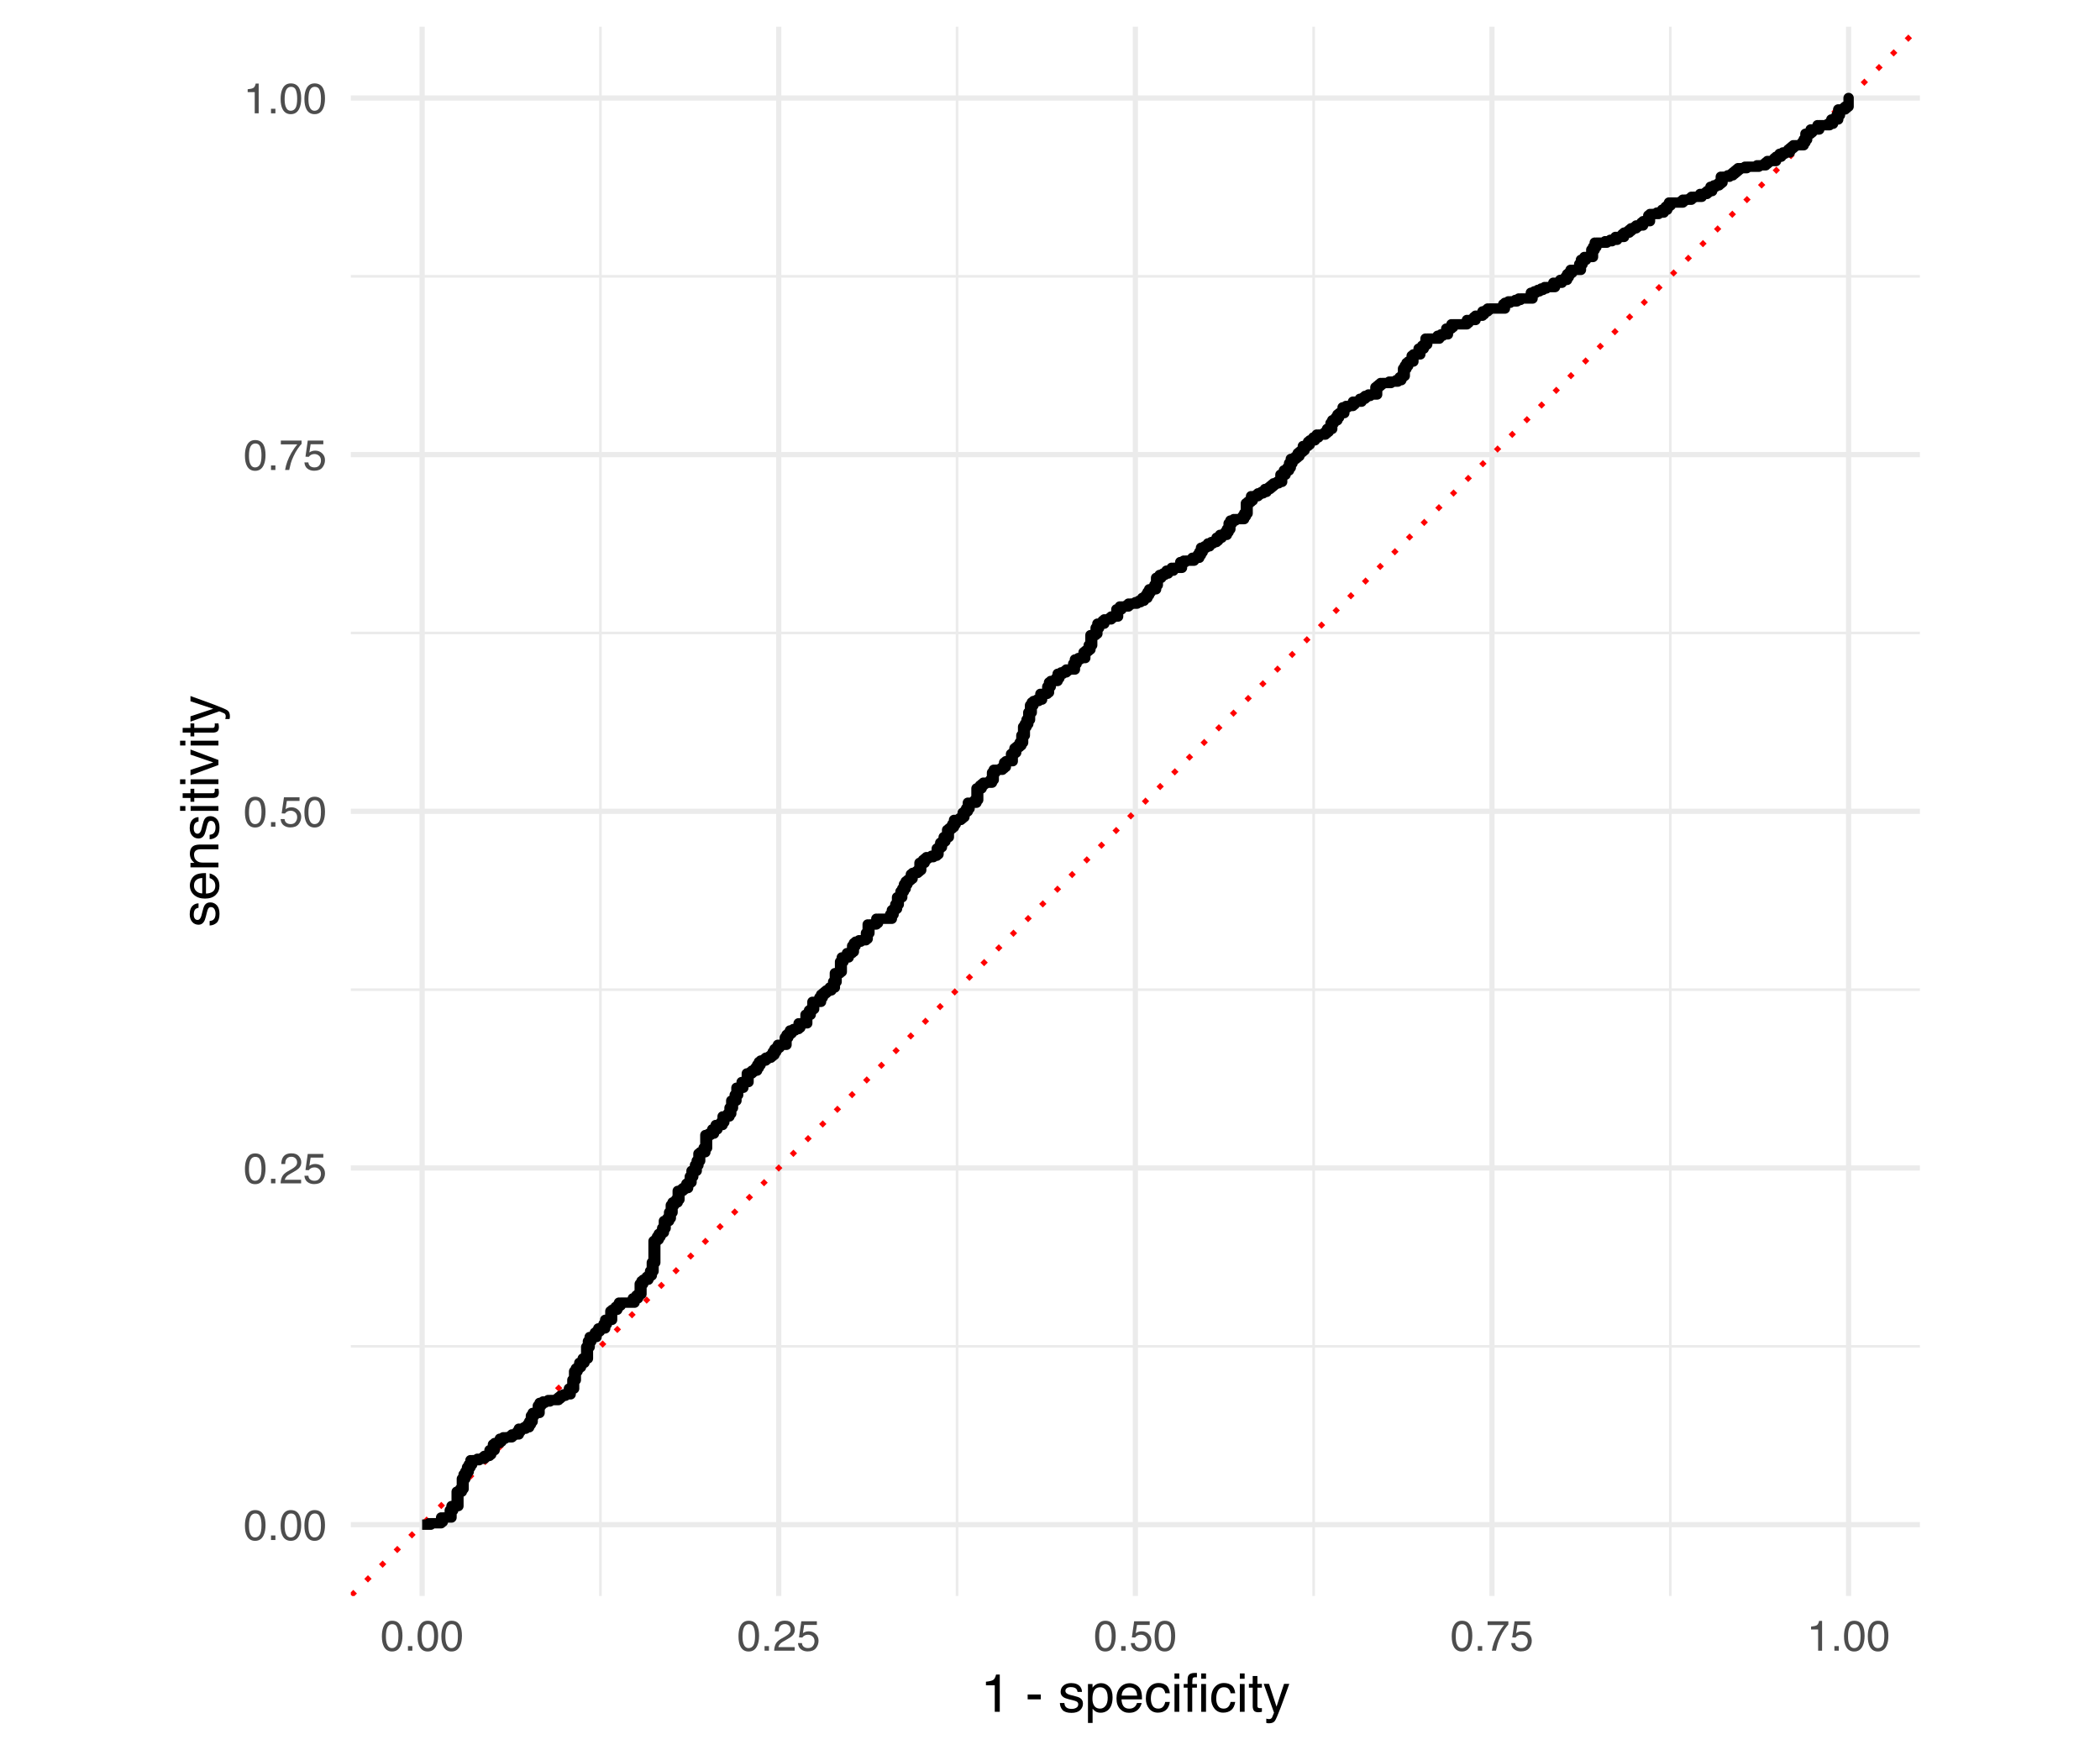 <?xml version="1.0" encoding="UTF-8"?>
<svg xmlns="http://www.w3.org/2000/svg" xmlns:xlink="http://www.w3.org/1999/xlink" width="432pt" height="360pt" viewBox="0 0 432 360" version="1.1">
<defs>
<g>
<symbol overflow="visible" id="glyph0-0">
<path style="stroke:none;" d="M 0.281 0 L 0.281 -6.312 L 5.297 -6.312 L 5.297 0 Z M 4.5 -0.797 L 4.5 -5.516 L 1.078 -5.516 L 1.078 -0.797 Z M 4.5 -0.797 "/>
</symbol>
<symbol overflow="visible" id="glyph0-1">
<path style="stroke:none;" d="M 2.375 -6.156 C 3.176 -6.156 3.754 -5.828 4.109 -5.172 C 4.379 -4.66 4.516 -3.961 4.516 -3.078 C 4.516 -2.242 4.391 -1.555 4.141 -1.016 C 3.785 -0.223 3.195 0.172 2.375 0.172 C 1.633 0.172 1.082 -0.148 0.719 -0.797 C 0.426 -1.328 0.281 -2.047 0.281 -2.953 C 0.281 -3.648 0.367 -4.25 0.547 -4.75 C 0.879 -5.688 1.488 -6.156 2.375 -6.156 Z M 2.375 -0.531 C 2.77 -0.531 3.086 -0.707 3.328 -1.062 C 3.566 -1.426 3.688 -2.086 3.688 -3.047 C 3.688 -3.754 3.598 -4.332 3.422 -4.781 C 3.254 -5.227 2.922 -5.453 2.422 -5.453 C 1.973 -5.453 1.641 -5.238 1.422 -4.812 C 1.211 -4.383 1.109 -3.754 1.109 -2.922 C 1.109 -2.297 1.176 -1.789 1.312 -1.406 C 1.52 -0.82 1.875 -0.531 2.375 -0.531 Z M 2.375 -0.531 "/>
</symbol>
<symbol overflow="visible" id="glyph0-2">
<path style="stroke:none;" d="M 0.75 -0.938 L 1.656 -0.938 L 1.656 0 L 0.75 0 Z M 0.75 -0.938 "/>
</symbol>
<symbol overflow="visible" id="glyph0-3">
<path style="stroke:none;" d="M 0.281 0 C 0.301 -0.531 0.406 -0.988 0.594 -1.375 C 0.789 -1.77 1.164 -2.129 1.719 -2.453 L 2.547 -2.922 C 2.91 -3.141 3.164 -3.328 3.312 -3.484 C 3.551 -3.711 3.672 -3.984 3.672 -4.297 C 3.672 -4.648 3.562 -4.93 3.344 -5.141 C 3.133 -5.359 2.848 -5.469 2.484 -5.469 C 1.961 -5.469 1.598 -5.266 1.391 -4.859 C 1.285 -4.648 1.227 -4.352 1.219 -3.969 L 0.422 -3.969 C 0.43 -4.5 0.531 -4.938 0.719 -5.281 C 1.051 -5.875 1.645 -6.172 2.5 -6.172 C 3.195 -6.172 3.707 -5.977 4.031 -5.594 C 4.363 -5.219 4.531 -4.797 4.531 -4.328 C 4.531 -3.836 4.352 -3.414 4 -3.062 C 3.801 -2.863 3.441 -2.617 2.922 -2.328 L 2.344 -2 C 2.062 -1.844 1.836 -1.695 1.672 -1.562 C 1.391 -1.312 1.211 -1.035 1.141 -0.734 L 4.5 -0.734 L 4.5 0 Z M 0.281 0 "/>
</symbol>
<symbol overflow="visible" id="glyph0-4">
<path style="stroke:none;" d="M 1.094 -1.562 C 1.133 -1.125 1.336 -0.82 1.703 -0.656 C 1.879 -0.57 2.094 -0.531 2.344 -0.531 C 2.801 -0.531 3.141 -0.676 3.359 -0.969 C 3.578 -1.258 3.688 -1.582 3.688 -1.938 C 3.688 -2.363 3.555 -2.691 3.297 -2.922 C 3.035 -3.16 2.719 -3.281 2.344 -3.281 C 2.082 -3.281 1.852 -3.227 1.656 -3.125 C 1.469 -3.02 1.305 -2.879 1.172 -2.703 L 0.5 -2.734 L 0.969 -6.047 L 4.172 -6.047 L 4.172 -5.297 L 1.562 -5.297 L 1.297 -3.594 C 1.43 -3.695 1.566 -3.773 1.703 -3.828 C 1.93 -3.93 2.195 -3.984 2.5 -3.984 C 3.062 -3.984 3.535 -3.801 3.922 -3.438 C 4.316 -3.07 4.516 -2.609 4.516 -2.047 C 4.516 -1.461 4.332 -0.945 3.969 -0.5 C 3.613 -0.062 3.047 0.156 2.266 0.156 C 1.754 0.156 1.305 0.016 0.922 -0.266 C 0.547 -0.547 0.332 -0.977 0.281 -1.562 Z M 1.094 -1.562 "/>
</symbol>
<symbol overflow="visible" id="glyph0-5">
<path style="stroke:none;" d="M 4.594 -6.047 L 4.594 -5.375 C 4.395 -5.176 4.129 -4.836 3.797 -4.359 C 3.473 -3.891 3.188 -3.379 2.938 -2.828 C 2.688 -2.297 2.5 -1.812 2.375 -1.375 C 2.289 -1.082 2.18 -0.625 2.047 0 L 1.203 0 C 1.391 -1.176 1.816 -2.344 2.484 -3.5 C 2.879 -4.188 3.289 -4.773 3.719 -5.266 L 0.328 -5.266 L 0.328 -6.047 Z M 4.594 -6.047 "/>
</symbol>
<symbol overflow="visible" id="glyph0-6">
<path style="stroke:none;" d="M 0.844 -4.359 L 0.844 -4.953 C 1.395 -5.004 1.781 -5.094 2 -5.219 C 2.227 -5.344 2.395 -5.645 2.5 -6.125 L 3.109 -6.125 L 3.109 0 L 2.297 0 L 2.297 -4.359 Z M 0.844 -4.359 "/>
</symbol>
<symbol overflow="visible" id="glyph1-0">
<path style="stroke:none;" d="M 0.359 0 L 0.359 -7.891 L 6.625 -7.891 L 6.625 0 Z M 5.625 -0.984 L 5.625 -6.906 L 1.344 -6.906 L 1.344 -0.984 Z M 5.625 -0.984 "/>
</symbol>
<symbol overflow="visible" id="glyph1-1">
<path style="stroke:none;" d="M 1.047 -5.453 L 1.047 -6.188 C 1.742 -6.258 2.227 -6.375 2.5 -6.531 C 2.781 -6.688 2.988 -7.062 3.125 -7.656 L 3.891 -7.656 L 3.891 0 L 2.859 0 L 2.859 -5.453 Z M 1.047 -5.453 "/>
</symbol>
<symbol overflow="visible" id="glyph1-2">
<path style="stroke:none;" d=""/>
</symbol>
<symbol overflow="visible" id="glyph1-3">
<path style="stroke:none;" d="M 0.453 -3.562 L 3.156 -3.562 L 3.156 -2.562 L 0.453 -2.562 Z M 0.453 -3.562 "/>
</symbol>
<symbol overflow="visible" id="glyph1-4">
<path style="stroke:none;" d="M 1.281 -1.812 C 1.312 -1.488 1.395 -1.238 1.531 -1.062 C 1.77 -0.75 2.191 -0.594 2.797 -0.594 C 3.148 -0.594 3.461 -0.672 3.734 -0.828 C 4.004 -0.984 4.141 -1.223 4.141 -1.547 C 4.141 -1.797 4.031 -1.984 3.812 -2.109 C 3.676 -2.191 3.398 -2.285 2.984 -2.391 L 2.219 -2.578 C 1.727 -2.703 1.367 -2.836 1.141 -2.984 C 0.723 -3.254 0.516 -3.617 0.516 -4.078 C 0.516 -4.617 0.707 -5.055 1.094 -5.391 C 1.488 -5.734 2.02 -5.906 2.688 -5.906 C 3.551 -5.906 4.176 -5.648 4.562 -5.141 C 4.801 -4.816 4.914 -4.469 4.906 -4.094 L 4 -4.094 C 3.977 -4.312 3.898 -4.508 3.766 -4.688 C 3.547 -4.945 3.16 -5.078 2.609 -5.078 C 2.242 -5.078 1.969 -5.004 1.781 -4.859 C 1.594 -4.723 1.5 -4.539 1.5 -4.312 C 1.5 -4.062 1.625 -3.863 1.875 -3.719 C 2.008 -3.625 2.219 -3.539 2.5 -3.469 L 3.141 -3.312 C 3.836 -3.145 4.301 -2.984 4.531 -2.828 C 4.914 -2.578 5.109 -2.191 5.109 -1.672 C 5.109 -1.148 4.91 -0.703 4.516 -0.328 C 4.129 0.035 3.539 0.219 2.75 0.219 C 1.895 0.219 1.285 0.023 0.922 -0.359 C 0.566 -0.754 0.379 -1.238 0.359 -1.812 Z M 2.719 -5.891 Z M 2.719 -5.891 "/>
</symbol>
<symbol overflow="visible" id="glyph1-5">
<path style="stroke:none;" d="M 3.141 -0.656 C 3.586 -0.656 3.957 -0.844 4.25 -1.219 C 4.551 -1.594 4.703 -2.156 4.703 -2.906 C 4.703 -3.363 4.641 -3.758 4.516 -4.094 C 4.266 -4.727 3.805 -5.047 3.141 -5.047 C 2.461 -5.047 2.004 -4.711 1.766 -4.047 C 1.629 -3.68 1.562 -3.223 1.562 -2.672 C 1.562 -2.234 1.629 -1.859 1.766 -1.547 C 2.016 -0.953 2.473 -0.656 3.141 -0.656 Z M 0.641 -5.719 L 1.578 -5.719 L 1.578 -4.969 C 1.766 -5.227 1.973 -5.426 2.203 -5.562 C 2.535 -5.781 2.922 -5.891 3.359 -5.891 C 4.004 -5.891 4.555 -5.641 5.016 -5.141 C 5.473 -4.641 5.703 -3.926 5.703 -3 C 5.703 -1.75 5.375 -0.852 4.719 -0.312 C 4.301 0.02 3.816 0.188 3.266 0.188 C 2.828 0.188 2.461 0.094 2.172 -0.094 C 2.004 -0.195 1.812 -0.379 1.594 -0.641 L 1.594 2.297 L 0.641 2.297 Z M 0.641 -5.719 "/>
</symbol>
<symbol overflow="visible" id="glyph1-6">
<path style="stroke:none;" d="M 3.109 -5.875 C 3.516 -5.875 3.906 -5.781 4.281 -5.594 C 4.664 -5.406 4.961 -5.156 5.172 -4.844 C 5.359 -4.562 5.484 -4.223 5.547 -3.828 C 5.609 -3.566 5.641 -3.145 5.641 -2.562 L 1.422 -2.562 C 1.441 -1.977 1.578 -1.508 1.828 -1.156 C 2.086 -0.812 2.488 -0.641 3.031 -0.641 C 3.539 -0.641 3.945 -0.805 4.25 -1.141 C 4.414 -1.328 4.535 -1.551 4.609 -1.812 L 5.562 -1.812 C 5.531 -1.594 5.441 -1.352 5.297 -1.094 C 5.16 -0.832 5.004 -0.625 4.828 -0.469 C 4.535 -0.176 4.176 0.02 3.75 0.125 C 3.508 0.176 3.242 0.203 2.953 0.203 C 2.234 0.203 1.625 -0.055 1.125 -0.578 C 0.633 -1.098 0.391 -1.828 0.391 -2.766 C 0.391 -3.691 0.641 -4.441 1.141 -5.016 C 1.641 -5.586 2.297 -5.875 3.109 -5.875 Z M 4.641 -3.328 C 4.609 -3.754 4.52 -4.094 4.375 -4.344 C 4.102 -4.801 3.66 -5.031 3.047 -5.031 C 2.598 -5.031 2.223 -4.867 1.922 -4.547 C 1.629 -4.234 1.473 -3.828 1.453 -3.328 Z M 3.016 -5.891 Z M 3.016 -5.891 "/>
</symbol>
<symbol overflow="visible" id="glyph1-7">
<path style="stroke:none;" d="M 2.922 -5.922 C 3.578 -5.922 4.109 -5.758 4.516 -5.438 C 4.922 -5.125 5.164 -4.582 5.25 -3.812 L 4.297 -3.812 C 4.242 -4.164 4.113 -4.457 3.906 -4.688 C 3.707 -4.926 3.379 -5.047 2.922 -5.047 C 2.305 -5.047 1.867 -4.75 1.609 -4.156 C 1.43 -3.758 1.344 -3.273 1.344 -2.703 C 1.344 -2.129 1.461 -1.645 1.703 -1.25 C 1.953 -0.852 2.336 -0.656 2.859 -0.656 C 3.266 -0.656 3.582 -0.773 3.812 -1.016 C 4.051 -1.266 4.211 -1.602 4.297 -2.031 L 5.25 -2.031 C 5.133 -1.27 4.863 -0.711 4.438 -0.359 C 4.008 -0.004 3.457 0.172 2.781 0.172 C 2.031 0.172 1.43 -0.102 0.984 -0.656 C 0.535 -1.207 0.312 -1.895 0.312 -2.719 C 0.312 -3.727 0.555 -4.516 1.047 -5.078 C 1.535 -5.641 2.16 -5.922 2.922 -5.922 Z M 2.781 -5.891 Z M 2.781 -5.891 "/>
</symbol>
<symbol overflow="visible" id="glyph1-8">
<path style="stroke:none;" d="M 0.703 -5.719 L 1.688 -5.719 L 1.688 0 L 0.703 0 Z M 0.703 -7.891 L 1.688 -7.891 L 1.688 -6.797 L 0.703 -6.797 Z M 0.703 -7.891 "/>
</symbol>
<symbol overflow="visible" id="glyph1-9">
<path style="stroke:none;" d="M 0.953 -6.625 C 0.961 -7.031 1.031 -7.328 1.156 -7.516 C 1.383 -7.836 1.82 -8 2.469 -8 C 2.531 -8 2.594 -8 2.656 -8 C 2.719 -8 2.789 -7.992 2.875 -7.984 L 2.875 -7.094 C 2.77 -7.102 2.695 -7.109 2.656 -7.109 C 2.613 -7.109 2.57 -7.109 2.531 -7.109 C 2.238 -7.109 2.062 -7.031 2 -6.875 C 1.945 -6.727 1.922 -6.344 1.922 -5.719 L 2.875 -5.719 L 2.875 -4.969 L 1.906 -4.969 L 1.906 0 L 0.953 0 L 0.953 -4.969 L 0.156 -4.969 L 0.156 -5.719 L 0.953 -5.719 Z M 0.953 -6.625 "/>
</symbol>
<symbol overflow="visible" id="glyph1-10">
<path style="stroke:none;" d="M 0.906 -7.359 L 1.875 -7.359 L 1.875 -5.75 L 2.797 -5.75 L 2.797 -4.969 L 1.875 -4.969 L 1.875 -1.203 C 1.875 -1.004 1.941 -0.875 2.078 -0.812 C 2.16 -0.77 2.285 -0.75 2.453 -0.75 C 2.504 -0.75 2.555 -0.75 2.609 -0.75 C 2.66 -0.75 2.723 -0.754 2.797 -0.766 L 2.797 0 C 2.68 0.031 2.562 0.051 2.438 0.062 C 2.32 0.082 2.195 0.094 2.062 0.094 C 1.613 0.094 1.305 -0.02 1.141 -0.25 C 0.984 -0.488 0.906 -0.789 0.906 -1.156 L 0.906 -4.969 L 0.125 -4.969 L 0.125 -5.75 L 0.906 -5.75 Z M 0.906 -7.359 "/>
</symbol>
<symbol overflow="visible" id="glyph1-11">
<path style="stroke:none;" d="M 4.297 -5.75 L 5.375 -5.75 C 5.238 -5.383 4.938 -4.547 4.469 -3.234 C 4.113 -2.242 3.816 -1.438 3.578 -0.812 C 3.023 0.656 2.633 1.551 2.406 1.875 C 2.176 2.195 1.781 2.359 1.219 2.359 C 1.082 2.359 0.977 2.352 0.906 2.344 C 0.832 2.332 0.742 2.312 0.641 2.281 L 0.641 1.406 C 0.805 1.445 0.926 1.473 1 1.484 C 1.07 1.492 1.141 1.5 1.203 1.5 C 1.379 1.5 1.508 1.469 1.594 1.406 C 1.676 1.352 1.75 1.285 1.812 1.203 C 1.82 1.172 1.883 1.02 2 0.75 C 2.113 0.488 2.191 0.297 2.234 0.172 L 0.109 -5.75 L 1.203 -5.75 L 2.75 -1.062 Z M 2.75 -5.891 Z M 2.75 -5.891 "/>
</symbol>
<symbol overflow="visible" id="glyph2-0">
<path style="stroke:none;" d="M 0 -0.359 L -7.891 -0.359 L -7.891 -6.625 L 0 -6.625 Z M -0.984 -5.625 L -6.906 -5.625 L -6.906 -1.344 L -0.984 -1.344 Z M -0.984 -5.625 "/>
</symbol>
<symbol overflow="visible" id="glyph2-1">
<path style="stroke:none;" d="M -1.812 -1.281 C -1.488 -1.312 -1.238 -1.395 -1.062 -1.531 C -0.75 -1.77 -0.594 -2.191 -0.594 -2.797 C -0.594 -3.148 -0.672 -3.461 -0.828 -3.734 C -0.984 -4.004 -1.223 -4.141 -1.547 -4.141 C -1.797 -4.141 -1.984 -4.031 -2.109 -3.812 C -2.191 -3.676 -2.285 -3.398 -2.391 -2.984 L -2.578 -2.219 C -2.703 -1.727 -2.836 -1.367 -2.984 -1.141 C -3.254 -0.723 -3.617 -0.516 -4.078 -0.516 C -4.617 -0.516 -5.055 -0.707 -5.391 -1.094 C -5.734 -1.488 -5.906 -2.02 -5.906 -2.688 C -5.906 -3.551 -5.648 -4.176 -5.141 -4.562 C -4.816 -4.801 -4.469 -4.914 -4.094 -4.906 L -4.094 -4 C -4.312 -3.977 -4.508 -3.898 -4.688 -3.766 C -4.945 -3.547 -5.078 -3.16 -5.078 -2.609 C -5.078 -2.242 -5.004 -1.969 -4.859 -1.781 C -4.723 -1.594 -4.539 -1.5 -4.312 -1.5 C -4.062 -1.5 -3.863 -1.625 -3.719 -1.875 C -3.625 -2.008 -3.539 -2.219 -3.469 -2.5 L -3.312 -3.141 C -3.145 -3.836 -2.984 -4.301 -2.828 -4.531 C -2.578 -4.914 -2.191 -5.109 -1.672 -5.109 C -1.148 -5.109 -0.703 -4.91 -0.328 -4.516 C 0.035 -4.129 0.219 -3.539 0.219 -2.75 C 0.219 -1.895 0.023 -1.285 -0.359 -0.922 C -0.754 -0.566 -1.238 -0.379 -1.812 -0.359 Z M -5.891 -2.719 Z M -5.891 -2.719 "/>
</symbol>
<symbol overflow="visible" id="glyph2-2">
<path style="stroke:none;" d="M -5.875 -3.109 C -5.875 -3.516 -5.781 -3.906 -5.594 -4.281 C -5.406 -4.664 -5.156 -4.961 -4.844 -5.172 C -4.562 -5.359 -4.223 -5.484 -3.828 -5.547 C -3.566 -5.609 -3.145 -5.641 -2.562 -5.641 L -2.562 -1.422 C -1.977 -1.441 -1.508 -1.578 -1.156 -1.828 C -0.812 -2.086 -0.641 -2.488 -0.641 -3.031 C -0.641 -3.539 -0.805 -3.945 -1.141 -4.25 C -1.328 -4.414 -1.551 -4.535 -1.812 -4.609 L -1.812 -5.562 C -1.594 -5.531 -1.352 -5.441 -1.094 -5.297 C -0.832 -5.16 -0.625 -5.004 -0.469 -4.828 C -0.176 -4.535 0.02 -4.176 0.125 -3.75 C 0.176 -3.508 0.203 -3.242 0.203 -2.953 C 0.203 -2.234 -0.055 -1.625 -0.578 -1.125 C -1.098 -0.633 -1.828 -0.391 -2.766 -0.391 C -3.691 -0.391 -4.441 -0.641 -5.016 -1.141 C -5.586 -1.641 -5.875 -2.297 -5.875 -3.109 Z M -3.328 -4.641 C -3.754 -4.609 -4.094 -4.52 -4.344 -4.375 C -4.801 -4.102 -5.031 -3.66 -5.031 -3.047 C -5.031 -2.598 -4.867 -2.223 -4.547 -1.922 C -4.234 -1.629 -3.828 -1.473 -3.328 -1.453 Z M -5.891 -3.016 Z M -5.891 -3.016 "/>
</symbol>
<symbol overflow="visible" id="glyph2-3">
<path style="stroke:none;" d="M -5.75 -0.703 L -5.75 -1.625 L -4.938 -1.625 C -5.27 -1.895 -5.508 -2.18 -5.656 -2.484 C -5.801 -2.797 -5.875 -3.133 -5.875 -3.5 C -5.875 -4.32 -5.594 -4.875 -5.031 -5.156 C -4.719 -5.312 -4.27 -5.391 -3.688 -5.391 L 0 -5.391 L 0 -4.422 L -3.625 -4.422 C -3.977 -4.422 -4.258 -4.367 -4.469 -4.266 C -4.832 -4.086 -5.016 -3.773 -5.016 -3.328 C -5.016 -3.098 -4.988 -2.91 -4.938 -2.766 C -4.863 -2.492 -4.707 -2.258 -4.469 -2.062 C -4.281 -1.906 -4.082 -1.801 -3.875 -1.75 C -3.676 -1.695 -3.391 -1.672 -3.016 -1.672 L 0 -1.672 L 0 -0.703 Z M -5.891 -2.984 Z M -5.891 -2.984 "/>
</symbol>
<symbol overflow="visible" id="glyph2-4">
<path style="stroke:none;" d="M -5.719 -0.703 L -5.719 -1.688 L 0 -1.688 L 0 -0.703 Z M -7.891 -0.703 L -7.891 -1.688 L -6.797 -1.688 L -6.797 -0.703 Z M -7.891 -0.703 "/>
</symbol>
<symbol overflow="visible" id="glyph2-5">
<path style="stroke:none;" d="M -7.359 -0.906 L -7.359 -1.875 L -5.75 -1.875 L -5.75 -2.797 L -4.969 -2.797 L -4.969 -1.875 L -1.203 -1.875 C -1.004 -1.875 -0.875 -1.941 -0.812 -2.078 C -0.77 -2.16 -0.75 -2.285 -0.75 -2.453 C -0.75 -2.504 -0.75 -2.555 -0.75 -2.609 C -0.75 -2.66 -0.754 -2.723 -0.766 -2.797 L 0 -2.797 C 0.031 -2.68 0.051 -2.562 0.062 -2.438 C 0.082 -2.32 0.094 -2.195 0.094 -2.062 C 0.094 -1.613 -0.02 -1.305 -0.25 -1.141 C -0.488 -0.984 -0.789 -0.906 -1.156 -0.906 L -4.969 -0.906 L -4.969 -0.125 L -5.75 -0.125 L -5.75 -0.906 Z M -7.359 -0.906 "/>
</symbol>
<symbol overflow="visible" id="glyph2-6">
<path style="stroke:none;" d="M -5.75 -1.188 L -1.062 -2.719 L -5.75 -4.328 L -5.75 -5.375 L 0 -3.219 L 0 -2.188 L -5.75 -0.062 Z M -5.75 -1.188 "/>
</symbol>
<symbol overflow="visible" id="glyph2-7">
<path style="stroke:none;" d="M -5.75 -4.297 L -5.75 -5.375 C -5.383 -5.238 -4.547 -4.938 -3.234 -4.469 C -2.242 -4.113 -1.438 -3.816 -0.812 -3.578 C 0.656 -3.023 1.551 -2.633 1.875 -2.406 C 2.195 -2.176 2.359 -1.781 2.359 -1.219 C 2.359 -1.082 2.352 -0.977 2.344 -0.906 C 2.332 -0.832 2.312 -0.742 2.281 -0.641 L 1.406 -0.641 C 1.445 -0.805 1.473 -0.926 1.484 -1 C 1.492 -1.07 1.5 -1.141 1.5 -1.203 C 1.5 -1.379 1.469 -1.508 1.406 -1.594 C 1.352 -1.676 1.285 -1.75 1.203 -1.812 C 1.172 -1.82 1.02 -1.883 0.75 -2 C 0.488 -2.113 0.297 -2.191 0.172 -2.234 L -5.75 -0.109 L -5.75 -1.203 L -1.062 -2.75 Z M -5.891 -2.75 Z M -5.891 -2.75 "/>
</symbol>
</g>
<clipPath id="clip1">
  <path d="M 72.168 276 L 394.957 276 L 394.957 278 L 72.168 278 Z M 72.168 276 "/>
</clipPath>
<clipPath id="clip2">
  <path d="M 72.168 203 L 394.957 203 L 394.957 204 L 72.168 204 Z M 72.168 203 "/>
</clipPath>
<clipPath id="clip3">
  <path d="M 72.168 129 L 394.957 129 L 394.957 131 L 72.168 131 Z M 72.168 129 "/>
</clipPath>
<clipPath id="clip4">
  <path d="M 72.168 56 L 394.957 56 L 394.957 58 L 72.168 58 Z M 72.168 56 "/>
</clipPath>
<clipPath id="clip5">
  <path d="M 123 5.48 L 124 5.48 L 124 328.27 L 123 328.27 Z M 123 5.48 "/>
</clipPath>
<clipPath id="clip6">
  <path d="M 196 5.48 L 198 5.48 L 198 328.27 L 196 328.27 Z M 196 5.48 "/>
</clipPath>
<clipPath id="clip7">
  <path d="M 269 5.48 L 271 5.48 L 271 328.27 L 269 328.27 Z M 269 5.48 "/>
</clipPath>
<clipPath id="clip8">
  <path d="M 343 5.48 L 344 5.48 L 344 328.27 L 343 328.27 Z M 343 5.48 "/>
</clipPath>
<clipPath id="clip9">
  <path d="M 72.168 313 L 394.957 313 L 394.957 315 L 72.168 315 Z M 72.168 313 "/>
</clipPath>
<clipPath id="clip10">
  <path d="M 72.168 239 L 394.957 239 L 394.957 241 L 72.168 241 Z M 72.168 239 "/>
</clipPath>
<clipPath id="clip11">
  <path d="M 72.168 166 L 394.957 166 L 394.957 168 L 72.168 168 Z M 72.168 166 "/>
</clipPath>
<clipPath id="clip12">
  <path d="M 72.168 92 L 394.957 92 L 394.957 95 L 72.168 95 Z M 72.168 92 "/>
</clipPath>
<clipPath id="clip13">
  <path d="M 72.168 19 L 394.957 19 L 394.957 21 L 72.168 21 Z M 72.168 19 "/>
</clipPath>
<clipPath id="clip14">
  <path d="M 86 5.48 L 88 5.48 L 88 328.27 L 86 328.27 Z M 86 5.48 "/>
</clipPath>
<clipPath id="clip15">
  <path d="M 159 5.48 L 161 5.48 L 161 328.27 L 159 328.27 Z M 159 5.48 "/>
</clipPath>
<clipPath id="clip16">
  <path d="M 233 5.48 L 235 5.48 L 235 328.27 L 233 328.27 Z M 233 5.48 "/>
</clipPath>
<clipPath id="clip17">
  <path d="M 306 5.48 L 308 5.48 L 308 328.27 L 306 328.27 Z M 306 5.48 "/>
</clipPath>
<clipPath id="clip18">
  <path d="M 379 5.48 L 381 5.48 L 381 328.27 L 379 328.27 Z M 379 5.48 "/>
</clipPath>
<clipPath id="clip19">
  <path d="M 72.168 5.48 L 394.957 5.48 L 394.957 328.27 L 72.168 328.27 Z M 72.168 5.48 "/>
</clipPath>
</defs>
<g id="surface9">
<rect x="0" y="0" width="432" height="360" style="fill:rgb(100%,100%,100%);fill-opacity:1;stroke:none;"/>
<g clip-path="url(#clip1)" clip-rule="nonzero">
<path style="fill:none;stroke-width:0.533;stroke-linecap:butt;stroke-linejoin:round;stroke:rgb(92.157%,92.157%,92.157%);stroke-opacity:1;stroke-miterlimit:10;" d="M 72.168 276.914 L 394.953 276.914 "/>
</g>
<g clip-path="url(#clip2)" clip-rule="nonzero">
<path style="fill:none;stroke-width:0.533;stroke-linecap:butt;stroke-linejoin:round;stroke:rgb(92.157%,92.157%,92.157%);stroke-opacity:1;stroke-miterlimit:10;" d="M 72.168 203.555 L 394.953 203.555 "/>
</g>
<g clip-path="url(#clip3)" clip-rule="nonzero">
<path style="fill:none;stroke-width:0.533;stroke-linecap:butt;stroke-linejoin:round;stroke:rgb(92.157%,92.157%,92.157%);stroke-opacity:1;stroke-miterlimit:10;" d="M 72.168 130.191 L 394.953 130.191 "/>
</g>
<g clip-path="url(#clip4)" clip-rule="nonzero">
<path style="fill:none;stroke-width:0.533;stroke-linecap:butt;stroke-linejoin:round;stroke:rgb(92.157%,92.157%,92.157%);stroke-opacity:1;stroke-miterlimit:10;" d="M 72.168 56.832 L 394.953 56.832 "/>
</g>
<g clip-path="url(#clip5)" clip-rule="nonzero">
<path style="fill:none;stroke-width:0.533;stroke-linecap:butt;stroke-linejoin:round;stroke:rgb(92.157%,92.157%,92.157%);stroke-opacity:1;stroke-miterlimit:10;" d="M 123.52 328.266 L 123.52 5.48 "/>
</g>
<g clip-path="url(#clip6)" clip-rule="nonzero">
<path style="fill:none;stroke-width:0.533;stroke-linecap:butt;stroke-linejoin:round;stroke:rgb(92.157%,92.157%,92.157%);stroke-opacity:1;stroke-miterlimit:10;" d="M 196.879 328.266 L 196.879 5.48 "/>
</g>
<g clip-path="url(#clip7)" clip-rule="nonzero">
<path style="fill:none;stroke-width:0.533;stroke-linecap:butt;stroke-linejoin:round;stroke:rgb(92.157%,92.157%,92.157%);stroke-opacity:1;stroke-miterlimit:10;" d="M 270.242 328.266 L 270.242 5.48 "/>
</g>
<g clip-path="url(#clip8)" clip-rule="nonzero">
<path style="fill:none;stroke-width:0.533;stroke-linecap:butt;stroke-linejoin:round;stroke:rgb(92.157%,92.157%,92.157%);stroke-opacity:1;stroke-miterlimit:10;" d="M 343.602 328.266 L 343.602 5.48 "/>
</g>
<g clip-path="url(#clip9)" clip-rule="nonzero">
<path style="fill:none;stroke-width:1.067;stroke-linecap:butt;stroke-linejoin:round;stroke:rgb(92.157%,92.157%,92.157%);stroke-opacity:1;stroke-miterlimit:10;" d="M 72.168 313.594 L 394.953 313.594 "/>
</g>
<g clip-path="url(#clip10)" clip-rule="nonzero">
<path style="fill:none;stroke-width:1.067;stroke-linecap:butt;stroke-linejoin:round;stroke:rgb(92.157%,92.157%,92.157%);stroke-opacity:1;stroke-miterlimit:10;" d="M 72.168 240.234 L 394.953 240.234 "/>
</g>
<g clip-path="url(#clip11)" clip-rule="nonzero">
<path style="fill:none;stroke-width:1.067;stroke-linecap:butt;stroke-linejoin:round;stroke:rgb(92.157%,92.157%,92.157%);stroke-opacity:1;stroke-miterlimit:10;" d="M 72.168 166.875 L 394.953 166.875 "/>
</g>
<g clip-path="url(#clip12)" clip-rule="nonzero">
<path style="fill:none;stroke-width:1.067;stroke-linecap:butt;stroke-linejoin:round;stroke:rgb(92.157%,92.157%,92.157%);stroke-opacity:1;stroke-miterlimit:10;" d="M 72.168 93.512 L 394.953 93.512 "/>
</g>
<g clip-path="url(#clip13)" clip-rule="nonzero">
<path style="fill:none;stroke-width:1.067;stroke-linecap:butt;stroke-linejoin:round;stroke:rgb(92.157%,92.157%,92.157%);stroke-opacity:1;stroke-miterlimit:10;" d="M 72.168 20.152 L 394.953 20.152 "/>
</g>
<g clip-path="url(#clip14)" clip-rule="nonzero">
<path style="fill:none;stroke-width:1.067;stroke-linecap:butt;stroke-linejoin:round;stroke:rgb(92.157%,92.157%,92.157%);stroke-opacity:1;stroke-miterlimit:10;" d="M 86.84 328.266 L 86.84 5.48 "/>
</g>
<g clip-path="url(#clip15)" clip-rule="nonzero">
<path style="fill:none;stroke-width:1.067;stroke-linecap:butt;stroke-linejoin:round;stroke:rgb(92.157%,92.157%,92.157%);stroke-opacity:1;stroke-miterlimit:10;" d="M 160.199 328.266 L 160.199 5.48 "/>
</g>
<g clip-path="url(#clip16)" clip-rule="nonzero">
<path style="fill:none;stroke-width:1.067;stroke-linecap:butt;stroke-linejoin:round;stroke:rgb(92.157%,92.157%,92.157%);stroke-opacity:1;stroke-miterlimit:10;" d="M 233.562 328.266 L 233.562 5.48 "/>
</g>
<g clip-path="url(#clip17)" clip-rule="nonzero">
<path style="fill:none;stroke-width:1.067;stroke-linecap:butt;stroke-linejoin:round;stroke:rgb(92.157%,92.157%,92.157%);stroke-opacity:1;stroke-miterlimit:10;" d="M 306.922 328.266 L 306.922 5.48 "/>
</g>
<g clip-path="url(#clip18)" clip-rule="nonzero">
<path style="fill:none;stroke-width:1.067;stroke-linecap:butt;stroke-linejoin:round;stroke:rgb(92.157%,92.157%,92.157%);stroke-opacity:1;stroke-miterlimit:10;" d="M 380.281 328.266 L 380.281 5.48 "/>
</g>
<g clip-path="url(#clip19)" clip-rule="nonzero">
<path style="fill:none;stroke-width:1.067;stroke-linecap:butt;stroke-linejoin:round;stroke:rgb(100%,0%,0%);stroke-opacity:1;stroke-dasharray:1.067,3.201;stroke-miterlimit:10;" d="M -250.621 651.055 L 717.742 -317.309 "/>
</g>
<path style="fill:none;stroke-width:2.134;stroke-linecap:butt;stroke-linejoin:round;stroke:rgb(0%,0%,0%);stroke-opacity:1;stroke-miterlimit:10;" d="M 86.84 313.594 L 88.262 313.594 L 88.262 313.301 L 88.262 313.594 L 88.617 313.594 L 88.617 313.301 L 90.391 313.301 L 90.391 313.008 L 90.391 313.301 L 90.746 313.301 L 90.746 312.121 L 90.746 313.008 L 91.102 313.008 L 91.102 312.121 L 92.523 312.121 L 92.523 310.648 L 92.523 312.121 L 92.879 312.121 L 92.879 309.766 L 92.879 310.648 L 93.234 310.648 L 93.234 309.766 L 93.945 309.766 L 93.945 306.82 L 93.945 309.766 L 94.301 309.766 L 94.301 306.82 L 94.656 306.82 L 94.656 306.23 L 94.656 306.82 L 95.012 306.82 L 95.012 304.168 L 95.012 306.23 L 95.367 306.23 L 95.367 303.285 L 95.367 304.168 L 95.719 304.168 L 95.719 302.695 L 95.719 303.285 L 96.074 303.285 L 96.074 301.809 L 96.074 302.695 L 96.43 302.695 L 96.43 301.223 L 96.43 301.809 L 96.785 301.809 L 96.785 300.336 L 96.785 301.223 L 97.141 301.223 L 97.141 300.336 L 98.207 300.336 L 98.207 300.043 L 98.207 300.336 L 98.562 300.336 L 98.562 300.043 L 99.273 300.043 L 99.273 299.75 L 99.273 300.043 L 99.629 300.043 L 99.629 299.453 L 99.629 299.75 L 99.984 299.75 L 99.984 299.453 L 100.34 299.453 L 100.34 299.16 L 100.34 299.453 L 100.695 299.453 L 100.695 298.273 L 100.695 299.16 L 101.051 299.16 L 101.051 298.273 L 101.406 298.273 L 101.406 297.098 L 101.406 298.273 L 101.762 298.273 L 101.762 296.801 L 101.762 297.098 L 102.113 297.098 L 102.113 296.801 L 102.469 296.801 L 102.469 296.508 L 102.469 296.801 L 102.824 296.801 L 102.824 295.918 L 102.824 296.508 L 103.18 296.508 L 103.18 295.918 L 103.535 295.918 L 103.535 295.625 L 103.535 295.918 L 103.891 295.918 L 103.891 295.625 L 104.957 295.625 L 104.957 295.328 L 104.957 295.625 L 105.312 295.625 L 105.312 295.035 L 105.312 295.328 L 105.668 295.328 L 105.668 295.035 L 106.379 295.035 L 106.379 294.445 L 106.379 295.035 L 106.734 295.035 L 106.734 293.855 L 106.734 294.445 L 107.09 294.445 L 107.09 293.855 L 107.801 293.855 L 107.801 293.562 L 107.801 293.855 L 108.156 293.855 L 108.156 293.562 L 108.512 293.562 L 108.512 292.973 L 108.512 293.562 L 108.863 293.562 L 108.863 292.383 L 108.863 292.973 L 109.219 292.973 L 109.219 291.203 L 109.219 292.383 L 109.574 292.383 L 109.574 290.613 L 109.574 291.203 L 109.93 291.203 L 109.93 290.613 L 110.641 290.613 L 110.641 289.141 L 110.641 290.613 L 110.996 290.613 L 110.996 288.551 L 110.996 289.141 L 111.352 289.141 L 111.352 288.551 L 111.707 288.551 L 111.707 288.258 L 111.707 288.551 L 112.062 288.551 L 112.062 288.258 L 112.773 288.258 L 112.773 287.965 L 112.773 288.258 L 113.129 288.258 L 113.129 287.965 L 114.551 287.965 L 114.551 287.668 L 114.551 287.965 L 114.906 287.965 L 114.906 287.375 L 114.906 287.668 L 115.262 287.668 L 115.262 287.078 L 115.262 287.375 L 115.613 287.375 L 115.613 287.078 L 115.969 287.078 L 115.969 286.785 L 115.969 287.078 L 116.324 287.078 L 116.324 286.785 L 117.035 286.785 L 117.035 285.605 L 117.035 286.785 L 117.391 286.785 L 117.391 285.605 L 117.746 285.605 L 117.746 283.84 L 117.746 285.605 L 118.102 285.605 L 118.102 282.07 L 118.102 283.84 L 118.457 283.84 L 118.457 281.48 L 118.457 282.07 L 118.812 282.07 L 118.812 281.188 L 118.812 281.48 L 119.168 281.48 L 119.168 280.305 L 119.168 281.188 L 119.523 281.188 L 119.523 280.305 L 119.879 280.305 L 119.879 279.418 L 119.879 280.305 L 120.234 280.305 L 120.234 279.418 L 120.59 279.418 L 120.59 277.062 L 120.59 279.418 L 120.945 279.418 L 120.945 275.883 L 120.945 277.062 L 121.301 277.062 L 121.301 275 L 121.301 275.883 L 121.656 275.883 L 121.656 275 L 122.363 275 L 122.363 274.117 L 122.363 275 L 122.719 275 L 122.719 273.82 L 122.719 274.117 L 123.074 274.117 L 123.074 273.23 L 123.074 273.82 L 123.43 273.82 L 123.43 273.23 L 124.141 273.23 L 124.141 272.348 L 124.141 273.23 L 124.496 273.23 L 124.496 271.465 L 124.496 272.348 L 124.852 272.348 L 124.852 271.465 L 125.562 271.465 L 125.562 269.695 L 125.562 271.465 L 125.918 271.465 L 125.918 269.402 L 125.918 269.695 L 126.273 269.695 L 126.273 269.402 L 126.629 269.402 L 126.629 268.812 L 126.629 269.402 L 126.984 269.402 L 126.984 268.52 L 126.984 268.812 L 127.34 268.812 L 127.34 267.93 L 127.34 268.52 L 127.695 268.52 L 127.695 267.93 L 130.18 267.93 L 130.18 267.047 L 130.18 267.93 L 130.535 267.93 L 130.535 267.047 L 130.891 267.047 L 130.891 266.457 L 130.891 267.047 L 131.246 267.047 L 131.246 266.16 L 131.246 266.457 L 131.602 266.457 L 131.602 264.098 L 131.602 266.16 L 131.957 266.16 L 131.957 263.508 L 131.957 264.098 L 132.312 264.098 L 132.312 263.215 L 132.312 263.508 L 132.668 263.508 L 132.668 263.215 L 133.023 263.215 L 133.023 262.625 L 133.023 263.215 L 133.379 263.215 L 133.379 262.332 L 133.379 262.625 L 133.734 262.625 L 133.734 261.445 L 133.734 262.332 L 134.09 262.332 L 134.09 259.68 L 134.09 261.445 L 134.445 261.445 L 134.445 255.262 L 134.445 259.68 L 134.801 259.68 L 134.801 254.965 L 134.801 255.262 L 135.152 255.262 L 135.152 254.375 L 135.152 254.965 L 135.508 254.965 L 135.508 253.785 L 135.508 254.375 L 135.863 254.375 L 135.863 253.492 L 135.863 253.785 L 136.219 253.785 L 136.219 252.609 L 136.219 253.492 L 136.574 253.492 L 136.574 251.137 L 136.574 252.609 L 136.93 252.609 L 136.93 251.137 L 137.285 251.137 L 137.285 250.547 L 137.285 251.137 L 137.641 251.137 L 137.641 249.367 L 137.641 250.547 L 137.996 250.547 L 137.996 247.895 L 137.996 249.367 L 138.352 249.367 L 138.352 247.305 L 138.352 247.895 L 138.707 247.895 L 138.707 247.305 L 139.062 247.305 L 139.062 246.715 L 139.062 247.305 L 139.418 247.305 L 139.418 244.949 L 139.418 246.715 L 139.773 246.715 L 139.773 244.949 L 140.129 244.949 L 140.129 244.652 L 140.129 244.949 L 140.484 244.949 L 140.484 244.359 L 140.484 244.652 L 140.84 244.652 L 140.84 244.359 L 141.195 244.359 L 141.195 243.477 L 141.195 244.359 L 141.551 244.359 L 141.551 243.18 L 141.551 243.477 L 141.902 243.477 L 141.902 242.004 L 141.902 243.18 L 142.258 243.18 L 142.258 240.824 L 142.258 242.004 L 142.613 242.004 L 142.613 240.824 L 142.969 240.824 L 142.969 239.645 L 142.969 240.824 L 143.324 240.824 L 143.324 238.762 L 143.324 239.645 L 143.68 239.645 L 143.68 237.289 L 143.68 238.762 L 144.035 238.762 L 144.035 236.992 L 144.035 237.289 L 144.391 237.289 L 144.391 236.992 L 144.746 236.992 L 144.746 236.109 L 144.746 236.992 L 145.102 236.992 L 145.102 233.457 L 145.102 236.109 L 145.457 236.109 L 145.457 233.457 L 145.812 233.457 L 145.812 233.164 L 145.812 233.457 L 146.168 233.457 L 146.168 233.164 L 146.523 233.164 L 146.523 232.281 L 146.523 233.164 L 146.879 233.164 L 146.879 232.281 L 147.234 232.281 L 147.234 231.395 L 147.234 232.281 L 147.59 232.281 L 147.59 231.395 L 148.301 231.395 L 148.301 230.805 L 148.301 231.395 L 148.652 231.395 L 148.652 229.629 L 148.652 230.805 L 149.008 230.805 L 149.008 229.629 L 149.719 229.629 L 149.719 229.039 L 149.719 229.629 L 150.074 229.629 L 150.074 227.859 L 150.074 229.039 L 150.43 229.039 L 150.43 226.387 L 150.43 227.859 L 150.785 227.859 L 150.785 226.387 L 151.141 226.387 L 151.141 225.207 L 151.141 226.387 L 151.496 226.387 L 151.496 223.734 L 151.496 225.207 L 151.852 225.207 L 151.852 223.734 L 152.562 223.734 L 152.562 222.559 L 152.562 223.734 L 152.918 223.734 L 152.918 222.559 L 153.629 222.559 L 153.629 220.789 L 153.629 222.559 L 153.984 222.559 L 153.984 220.789 L 154.34 220.789 L 154.34 220.496 L 154.34 220.789 L 154.695 220.789 L 154.695 220.199 L 154.695 220.496 L 155.047 220.496 L 155.047 220.199 L 155.402 220.199 L 155.402 219.609 L 155.402 220.199 L 155.758 220.199 L 155.758 219.023 L 155.758 219.609 L 156.113 219.609 L 156.113 218.434 L 156.113 219.023 L 156.469 219.023 L 156.469 218.137 L 156.469 218.434 L 156.824 218.434 L 156.824 218.137 L 157.18 218.137 L 157.18 217.844 L 157.18 218.137 L 157.535 218.137 L 157.535 217.547 L 157.535 217.844 L 157.891 217.844 L 157.891 217.547 L 158.246 217.547 L 158.246 217.254 L 158.246 217.547 L 158.602 217.547 L 158.602 216.961 L 158.602 217.254 L 158.957 217.254 L 158.957 216.371 L 158.957 216.961 L 159.312 216.961 L 159.312 215.781 L 159.312 216.371 L 159.668 216.371 L 159.668 215.484 L 159.668 215.781 L 160.023 215.781 L 160.023 214.898 L 160.023 215.484 L 160.379 215.484 L 160.379 214.898 L 161.445 214.898 L 161.445 213.422 L 161.445 214.898 L 161.797 214.898 L 161.797 212.836 L 161.797 213.422 L 162.152 213.422 L 162.152 212.539 L 162.152 212.836 L 162.508 212.836 L 162.508 211.949 L 162.508 212.539 L 162.863 212.539 L 162.863 211.949 L 163.219 211.949 L 163.219 211.656 L 163.219 211.949 L 163.574 211.949 L 163.574 211.656 L 163.93 211.656 L 163.93 211.363 L 163.93 211.656 L 164.285 211.656 L 164.285 210.477 L 164.285 211.363 L 164.641 211.363 L 164.641 210.477 L 165.707 210.477 L 165.707 208.711 L 165.707 210.477 L 166.062 210.477 L 166.062 208.711 L 166.418 208.711 L 166.418 207.824 L 166.418 208.711 L 166.773 208.711 L 166.773 207.531 L 166.773 207.824 L 167.129 207.824 L 167.129 206.059 L 167.129 207.531 L 167.484 207.531 L 167.484 206.059 L 168.547 206.059 L 168.547 205.176 L 168.547 206.059 L 168.902 206.059 L 168.902 204.586 L 168.902 205.176 L 169.258 205.176 L 169.258 204.289 L 169.258 204.586 L 169.613 204.586 L 169.613 203.996 L 169.613 204.289 L 169.969 204.289 L 169.969 203.703 L 169.969 203.996 L 170.324 203.996 L 170.324 203.703 L 170.68 203.703 L 170.68 203.113 L 170.68 203.703 L 171.035 203.703 L 171.035 203.113 L 171.391 203.113 L 171.391 201.934 L 171.391 203.113 L 171.746 203.113 L 171.746 200.164 L 171.746 201.934 L 172.102 201.934 L 172.102 200.164 L 172.457 200.164 L 172.457 199.871 L 172.457 200.164 L 172.812 200.164 L 172.812 197.809 L 172.812 199.871 L 173.168 199.871 L 173.168 196.926 L 173.168 197.809 L 173.523 197.809 L 173.523 196.926 L 174.234 196.926 L 174.234 196.043 L 174.234 196.926 L 174.59 196.926 L 174.59 196.043 L 174.941 196.043 L 174.941 195.746 L 174.941 196.043 L 175.297 196.043 L 175.297 194.566 L 175.297 195.746 L 175.652 195.746 L 175.652 193.98 L 175.652 194.566 L 176.008 194.566 L 176.008 193.684 L 176.008 193.98 L 176.363 193.98 L 176.363 193.684 L 176.719 193.684 L 176.719 193.391 L 176.719 193.684 L 177.074 193.684 L 177.074 193.391 L 177.785 193.391 L 177.785 193.094 L 177.785 193.391 L 178.141 193.391 L 178.141 191.918 L 178.141 193.094 L 178.496 193.094 L 178.496 190.148 L 178.496 191.918 L 178.852 191.918 L 178.852 190.148 L 179.918 190.148 L 179.918 189.855 L 179.918 190.148 L 180.273 190.148 L 180.273 188.969 L 180.273 189.855 L 180.629 189.855 L 180.629 188.969 L 183.113 188.969 L 183.113 188.086 L 183.113 188.969 L 183.469 188.969 L 183.469 187.203 L 183.469 188.086 L 183.824 188.086 L 183.824 186.906 L 183.824 187.203 L 184.18 187.203 L 184.18 186.023 L 184.18 186.906 L 184.535 186.906 L 184.535 184.551 L 184.535 186.023 L 184.891 186.023 L 184.891 184.551 L 185.246 184.551 L 185.246 183.371 L 185.246 184.551 L 185.602 184.551 L 185.602 182.781 L 185.602 183.371 L 185.957 183.371 L 185.957 181.898 L 185.957 182.781 L 186.312 182.781 L 186.312 181.309 L 186.312 181.898 L 186.668 181.898 L 186.668 181.016 L 186.668 181.309 L 187.023 181.309 L 187.023 180.723 L 187.023 181.016 L 187.379 181.016 L 187.379 179.836 L 187.379 180.723 L 187.734 180.723 L 187.734 179.543 L 187.734 179.836 L 188.086 179.836 L 188.086 179.543 L 188.441 179.543 L 188.441 179.246 L 188.441 179.543 L 188.797 179.543 L 188.797 178.953 L 188.797 179.246 L 189.152 179.246 L 189.152 177.48 L 189.152 178.953 L 189.508 178.953 L 189.508 177.48 L 189.863 177.48 L 189.863 176.891 L 189.863 177.48 L 190.219 177.48 L 190.219 176.598 L 190.219 176.891 L 190.574 176.891 L 190.574 176.301 L 190.574 176.598 L 190.93 176.598 L 190.93 176.301 L 191.641 176.301 L 191.641 176.008 L 191.641 176.301 L 191.996 176.301 L 191.996 176.008 L 192.352 176.008 L 192.352 175.711 L 192.352 176.008 L 192.707 176.008 L 192.707 174.535 L 192.707 175.711 L 193.062 175.711 L 193.062 174.238 L 193.062 174.535 L 193.418 174.535 L 193.418 173.355 L 193.418 174.238 L 193.773 174.238 L 193.773 173.059 L 193.773 173.355 L 194.129 173.355 L 194.129 172.176 L 194.129 173.059 L 194.484 173.059 L 194.484 172.176 L 194.836 172.176 L 194.836 170.703 L 194.836 172.176 L 195.191 172.176 L 195.191 170.41 L 195.191 170.703 L 195.547 170.703 L 195.547 170.113 L 195.547 170.41 L 195.902 170.41 L 195.902 169.523 L 195.902 170.113 L 196.258 170.113 L 196.258 168.641 L 196.258 169.523 L 196.613 169.523 L 196.613 168.641 L 197.324 168.641 L 197.324 168.348 L 197.324 168.641 L 197.68 168.641 L 197.68 168.051 L 197.68 168.348 L 198.035 168.348 L 198.035 167.168 L 198.035 168.051 L 198.391 168.051 L 198.391 166.875 L 198.391 167.168 L 198.746 167.168 L 198.746 166.285 L 198.746 166.875 L 199.102 166.875 L 199.102 165.105 L 199.102 166.285 L 199.457 166.285 L 199.457 165.105 L 200.523 165.105 L 200.523 164.516 L 200.523 165.105 L 200.879 165.105 L 200.879 162.16 L 200.879 164.516 L 201.23 164.516 L 201.23 162.16 L 201.586 162.16 L 201.586 161.57 L 201.586 162.16 L 201.941 162.16 L 201.941 161.277 L 201.941 161.57 L 202.297 161.57 L 202.297 160.98 L 202.297 161.277 L 202.652 161.277 L 202.652 160.98 L 203.719 160.98 L 203.719 160.391 L 203.719 160.98 L 204.074 160.98 L 204.074 158.918 L 204.074 160.391 L 204.43 160.391 L 204.43 158.328 L 204.43 158.918 L 204.785 158.918 L 204.785 158.328 L 205.852 158.328 L 205.852 158.035 L 205.852 158.328 L 206.207 158.328 L 206.207 157.738 L 206.207 158.035 L 206.562 158.035 L 206.562 156.855 L 206.562 157.738 L 206.918 157.738 L 206.918 156.562 L 206.918 156.855 L 207.273 156.855 L 207.273 156.562 L 207.98 156.562 L 207.98 155.09 L 207.98 156.562 L 208.336 156.562 L 208.336 154.793 L 208.336 155.09 L 208.691 155.09 L 208.691 153.91 L 208.691 154.793 L 209.047 154.793 L 209.047 153.617 L 209.047 153.91 L 209.402 153.91 L 209.402 153.32 L 209.402 153.617 L 209.758 153.617 L 209.758 152.73 L 209.758 153.32 L 210.113 153.32 L 210.113 151.258 L 210.113 152.73 L 210.469 152.73 L 210.469 149.492 L 210.469 151.258 L 210.824 151.258 L 210.824 148.902 L 210.824 149.492 L 211.18 149.492 L 211.18 148.02 L 211.18 148.902 L 211.535 148.902 L 211.535 146.543 L 211.535 148.02 L 211.891 148.02 L 211.891 145.07 L 211.891 146.543 L 212.246 146.543 L 212.246 144.48 L 212.246 145.07 L 212.602 145.07 L 212.602 144.188 L 212.602 144.48 L 212.957 144.48 L 212.957 144.188 L 213.312 144.188 L 213.312 143.895 L 213.312 144.188 L 213.668 144.188 L 213.668 143.895 L 214.023 143.895 L 214.023 142.715 L 214.023 143.895 L 214.375 143.895 L 214.375 142.715 L 215.086 142.715 L 215.086 142.418 L 215.086 142.715 L 215.441 142.715 L 215.441 141.242 L 215.441 142.418 L 215.797 142.418 L 215.797 140.359 L 215.797 141.242 L 216.152 141.242 L 216.152 140.062 L 216.152 140.359 L 216.508 140.359 L 216.508 140.062 L 217.219 140.062 L 217.219 139.473 L 217.219 140.062 L 217.574 140.062 L 217.574 138.59 L 217.574 139.473 L 217.93 139.473 L 217.93 138.59 L 218.285 138.59 L 218.285 138.297 L 218.285 138.59 L 218.641 138.59 L 218.641 138.297 L 218.996 138.297 L 218.996 138 L 218.996 138.297 L 219.352 138.297 L 219.352 137.707 L 219.352 138 L 219.707 138 L 219.707 137.707 L 220.773 137.707 L 220.773 136.527 L 220.773 137.707 L 221.125 137.707 L 221.125 135.645 L 221.125 136.527 L 221.48 136.527 L 221.48 135.645 L 221.836 135.645 L 221.836 135.348 L 221.836 135.645 L 222.191 135.645 L 222.191 135.348 L 222.902 135.348 L 222.902 134.172 L 222.902 135.348 L 223.258 135.348 L 223.258 133.875 L 223.258 134.172 L 223.613 134.172 L 223.613 133.582 L 223.613 133.875 L 223.969 133.875 L 223.969 132.699 L 223.969 133.582 L 224.324 133.582 L 224.324 130.637 L 224.324 132.699 L 224.68 132.699 L 224.68 130.637 L 225.035 130.637 L 225.035 130.34 L 225.035 130.637 L 225.391 130.637 L 225.391 129.16 L 225.391 130.34 L 225.746 130.34 L 225.746 128.277 L 225.746 129.16 L 226.102 129.16 L 226.102 128.277 L 226.812 128.277 L 226.812 127.688 L 226.812 128.277 L 227.168 128.277 L 227.168 127.395 L 227.168 127.688 L 227.523 127.688 L 227.523 127.395 L 228.23 127.395 L 228.23 127.098 L 228.23 127.395 L 228.586 127.395 L 228.586 126.805 L 228.586 127.098 L 228.941 127.098 L 228.941 126.805 L 229.652 126.805 L 229.652 125.332 L 229.652 126.805 L 230.008 126.805 L 230.008 125.332 L 230.363 125.332 L 230.363 124.742 L 230.363 125.332 L 230.719 125.332 L 230.719 124.742 L 231.785 124.742 L 231.785 124.449 L 231.785 124.742 L 232.141 124.742 L 232.141 124.152 L 232.141 124.449 L 232.496 124.449 L 232.496 124.152 L 233.562 124.152 L 233.562 123.859 L 233.562 124.152 L 233.918 124.152 L 233.918 123.859 L 234.27 123.859 L 234.27 123.562 L 234.27 123.859 L 234.625 123.859 L 234.625 123.562 L 234.98 123.562 L 234.98 122.977 L 234.98 123.562 L 235.336 123.562 L 235.336 122.977 L 235.691 122.977 L 235.691 122.387 L 235.691 122.977 L 236.047 122.977 L 236.047 121.797 L 236.047 122.387 L 236.402 122.387 L 236.402 121.207 L 236.402 121.797 L 236.758 121.797 L 236.758 121.207 L 237.469 121.207 L 237.469 120.324 L 237.469 121.207 L 237.824 121.207 L 237.824 118.852 L 237.824 120.324 L 238.18 120.324 L 238.18 118.852 L 238.535 118.852 L 238.535 118.262 L 238.535 118.852 L 238.891 118.852 L 238.891 118.262 L 239.246 118.262 L 239.246 117.965 L 239.246 118.262 L 239.602 118.262 L 239.602 117.965 L 239.957 117.965 L 239.957 117.375 L 239.957 117.965 L 240.312 117.965 L 240.312 117.375 L 241.02 117.375 L 241.02 116.789 L 241.02 117.375 L 241.375 117.375 L 241.375 116.789 L 242.797 116.789 L 242.797 115.609 L 242.797 116.789 L 243.152 116.789 L 243.152 115.609 L 243.508 115.609 L 243.508 115.316 L 243.508 115.609 L 243.863 115.609 L 243.863 115.316 L 245.285 115.316 L 245.285 114.727 L 245.285 115.316 L 245.641 115.316 L 245.641 114.727 L 246.352 114.727 L 246.352 114.137 L 246.352 114.727 L 246.707 114.727 L 246.707 113.547 L 246.707 114.137 L 247.062 114.137 L 247.062 112.664 L 247.062 113.547 L 247.414 113.547 L 247.414 112.664 L 247.77 112.664 L 247.77 112.367 L 247.77 112.664 L 248.125 112.664 L 248.125 112.367 L 248.48 112.367 L 248.48 111.777 L 248.48 112.367 L 248.836 112.367 L 248.836 111.777 L 249.191 111.777 L 249.191 111.484 L 249.191 111.777 L 249.547 111.777 L 249.547 111.484 L 249.902 111.484 L 249.902 111.191 L 249.902 111.484 L 250.258 111.484 L 250.258 110.602 L 250.258 111.191 L 250.613 111.191 L 250.613 110.602 L 250.969 110.602 L 250.969 110.012 L 250.969 110.602 L 251.324 110.602 L 251.324 110.012 L 252.035 110.012 L 252.035 109.422 L 252.035 110.012 L 252.391 110.012 L 252.391 108.832 L 252.391 109.422 L 252.746 109.422 L 252.746 107.656 L 252.746 108.832 L 253.102 108.832 L 253.102 107.066 L 253.102 107.656 L 253.457 107.656 L 253.457 107.066 L 253.812 107.066 L 253.812 106.77 L 253.812 107.066 L 254.164 107.066 L 254.164 106.77 L 255.586 106.77 L 255.586 106.18 L 255.586 106.77 L 255.941 106.77 L 255.941 105.594 L 255.941 106.18 L 256.297 106.18 L 256.297 103.531 L 256.297 105.594 L 256.652 105.594 L 256.652 103.234 L 256.652 103.531 L 257.008 103.531 L 257.008 102.941 L 257.008 103.234 L 257.363 103.234 L 257.363 102.055 L 257.363 102.941 L 257.719 102.941 L 257.719 102.055 L 258.43 102.055 L 258.43 101.762 L 258.43 102.055 L 258.785 102.055 L 258.785 101.469 L 258.785 101.762 L 259.141 101.762 L 259.141 101.469 L 259.496 101.469 L 259.496 101.172 L 259.496 101.469 L 259.852 101.469 L 259.852 101.172 L 260.207 101.172 L 260.207 100.582 L 260.207 101.172 L 260.562 101.172 L 260.562 100.582 L 260.914 100.582 L 260.914 100.289 L 260.914 100.582 L 261.27 100.582 L 261.27 99.996 L 261.27 100.289 L 261.625 100.289 L 261.625 99.699 L 261.625 99.996 L 261.98 99.996 L 261.98 99.406 L 261.98 99.699 L 262.336 99.699 L 262.336 99.406 L 262.691 99.406 L 262.691 99.109 L 262.691 99.406 L 263.047 99.406 L 263.047 99.109 L 263.402 99.109 L 263.402 97.637 L 263.402 99.109 L 263.758 99.109 L 263.758 97.637 L 264.113 97.637 L 264.113 96.754 L 264.113 97.637 L 264.469 97.637 L 264.469 96.754 L 264.824 96.754 L 264.824 96.164 L 264.824 96.754 L 265.18 96.754 L 265.18 95.281 L 265.18 96.164 L 265.535 96.164 L 265.535 94.395 L 265.535 95.281 L 265.891 95.281 L 265.891 94.395 L 266.246 94.395 L 266.246 94.102 L 266.246 94.395 L 266.602 94.395 L 266.602 93.809 L 266.602 94.102 L 266.957 94.102 L 266.957 93.219 L 266.957 93.809 L 267.309 93.809 L 267.309 92.922 L 267.309 93.219 L 267.664 93.219 L 267.664 92.629 L 267.664 92.922 L 268.02 92.922 L 268.02 91.746 L 268.02 92.629 L 268.375 92.629 L 268.375 91.746 L 268.73 91.746 L 268.73 91.449 L 268.73 91.746 L 269.086 91.746 L 269.086 90.859 L 269.086 91.449 L 269.441 91.449 L 269.441 90.566 L 269.441 90.859 L 269.797 90.859 L 269.797 90.566 L 270.152 90.566 L 270.152 89.977 L 270.152 90.566 L 270.508 90.566 L 270.508 89.977 L 270.863 89.977 L 270.863 89.387 L 270.863 89.977 L 271.219 89.977 L 271.219 89.387 L 272.285 89.387 L 272.285 89.094 L 272.285 89.387 L 272.641 89.387 L 272.641 88.797 L 272.641 89.094 L 272.996 89.094 L 272.996 88.211 L 272.996 88.797 L 273.352 88.797 L 273.352 88.211 L 273.707 88.211 L 273.707 87.031 L 273.707 88.211 L 274.059 88.211 L 274.059 86.441 L 274.059 87.031 L 274.414 87.031 L 274.414 86.441 L 274.77 86.441 L 274.77 85.852 L 274.77 86.441 L 275.125 86.441 L 275.125 85.262 L 275.125 85.852 L 275.48 85.852 L 275.48 84.969 L 275.48 85.262 L 275.836 85.262 L 275.836 84.969 L 276.191 84.969 L 276.191 83.789 L 276.191 84.969 L 276.547 84.969 L 276.547 83.789 L 276.902 83.789 L 276.902 83.496 L 276.902 83.789 L 277.258 83.789 L 277.258 83.496 L 277.969 83.496 L 277.969 83.199 L 277.969 83.496 L 278.324 83.496 L 278.324 82.613 L 278.324 83.199 L 278.68 83.199 L 278.68 82.613 L 279.746 82.613 L 279.746 82.023 L 279.746 82.613 L 280.102 82.613 L 280.102 82.023 L 280.453 82.023 L 280.453 81.727 L 280.453 82.023 L 280.809 82.023 L 280.809 81.434 L 280.809 81.727 L 281.164 81.727 L 281.164 81.434 L 281.52 81.434 L 281.52 81.137 L 281.52 81.434 L 281.875 81.434 L 281.875 81.137 L 282.941 81.137 L 282.941 79.664 L 282.941 81.137 L 283.297 81.137 L 283.297 79.371 L 283.297 79.664 L 283.652 79.664 L 283.652 79.074 L 283.652 79.371 L 284.008 79.371 L 284.008 78.781 L 284.008 79.074 L 284.363 79.074 L 284.363 78.781 L 285.785 78.781 L 285.785 78.488 L 285.785 78.781 L 286.141 78.781 L 286.141 78.488 L 287.203 78.488 L 287.203 78.191 L 287.203 78.488 L 287.559 78.488 L 287.559 78.191 L 287.914 78.191 L 287.914 77.602 L 287.914 78.191 L 288.27 78.191 L 288.27 77.309 L 288.27 77.602 L 288.625 77.602 L 288.625 75.836 L 288.625 77.309 L 288.98 77.309 L 288.98 75.246 L 288.98 75.836 L 289.336 75.836 L 289.336 74.656 L 289.336 75.246 L 289.691 75.246 L 289.691 74.363 L 289.691 74.656 L 290.047 74.656 L 290.047 74.363 L 290.402 74.363 L 290.402 73.184 L 290.402 74.363 L 290.758 74.363 L 290.758 72.891 L 290.758 73.184 L 291.113 73.184 L 291.113 72.891 L 291.824 72.891 L 291.824 71.711 L 291.824 72.891 L 292.18 72.891 L 292.18 71.711 L 292.535 71.711 L 292.535 71.121 L 292.535 71.711 L 292.891 71.711 L 292.891 70.828 L 292.891 71.121 L 293.246 71.121 L 293.246 69.648 L 293.246 70.828 L 293.602 70.828 L 293.602 69.648 L 295.73 69.648 L 295.73 69.059 L 295.73 69.648 L 296.086 69.648 L 296.086 69.059 L 296.441 69.059 L 296.441 68.766 L 296.441 69.059 L 296.797 69.059 L 296.797 68.766 L 297.508 68.766 L 297.508 67.586 L 297.508 68.766 L 297.863 68.766 L 297.863 67.586 L 298.219 67.586 L 298.219 67.293 L 298.219 67.586 L 298.574 67.586 L 298.574 66.703 L 298.574 67.293 L 298.93 67.293 L 298.93 66.703 L 301.414 66.703 L 301.414 66.406 L 301.414 66.703 L 301.77 66.703 L 301.77 65.816 L 301.77 66.406 L 302.125 66.406 L 302.125 65.816 L 303.191 65.816 L 303.191 65.23 L 303.191 65.816 L 303.547 65.816 L 303.547 64.934 L 303.547 65.23 L 303.902 65.23 L 303.902 64.934 L 304.613 64.934 L 304.613 64.641 L 304.613 64.934 L 304.969 64.934 L 304.969 64.051 L 304.969 64.641 L 305.324 64.641 L 305.324 64.051 L 305.68 64.051 L 305.68 63.754 L 305.68 64.051 L 306.035 64.051 L 306.035 63.461 L 306.035 63.754 L 306.391 63.754 L 306.391 63.461 L 309.23 63.461 L 309.23 62.578 L 309.23 63.461 L 309.586 63.461 L 309.586 62.281 L 309.586 62.578 L 309.941 62.578 L 309.941 62.281 L 310.297 62.281 L 310.297 61.988 L 310.297 62.281 L 310.652 62.281 L 310.652 61.988 L 311.719 61.988 L 311.719 61.691 L 311.719 61.988 L 312.074 61.988 L 312.074 61.691 L 312.43 61.691 L 312.43 61.398 L 312.43 61.691 L 312.785 61.691 L 312.785 61.398 L 314.914 61.398 L 314.914 60.219 L 314.914 61.398 L 315.27 61.398 L 315.27 60.219 L 315.625 60.219 L 315.625 59.926 L 315.625 60.219 L 315.98 60.219 L 315.98 59.926 L 316.336 59.926 L 316.336 59.633 L 316.336 59.926 L 316.691 59.926 L 316.691 59.633 L 317.047 59.633 L 317.047 59.336 L 317.047 59.633 L 317.402 59.633 L 317.402 59.336 L 317.758 59.336 L 317.758 59.043 L 317.758 59.336 L 318.113 59.336 L 318.113 59.043 L 319.535 59.043 L 319.535 58.156 L 319.535 59.043 L 319.891 59.043 L 319.891 58.156 L 320.953 58.156 L 320.953 57.57 L 320.953 58.156 L 321.309 58.156 L 321.309 57.57 L 322.02 57.57 L 322.02 56.98 L 322.02 57.57 L 322.375 57.57 L 322.375 56.391 L 322.375 56.98 L 322.73 56.98 L 322.73 56.094 L 322.73 56.391 L 323.086 56.391 L 323.086 55.508 L 323.086 56.094 L 323.441 56.094 L 323.441 55.508 L 324.863 55.508 L 324.863 54.328 L 324.863 55.508 L 325.219 55.508 L 325.219 53.445 L 325.219 54.328 L 325.574 54.328 L 325.574 53.445 L 325.93 53.445 L 325.93 52.855 L 325.93 53.445 L 326.285 53.445 L 326.285 52.855 L 327.348 52.855 L 327.348 51.383 L 327.348 52.855 L 327.703 52.855 L 327.703 50.793 L 327.703 51.383 L 328.059 51.383 L 328.059 49.91 L 328.059 50.793 L 328.414 50.793 L 328.414 49.91 L 330.191 49.91 L 330.191 49.613 L 330.191 49.91 L 330.547 49.91 L 330.547 49.613 L 331.258 49.613 L 331.258 49.32 L 331.258 49.613 L 331.613 49.613 L 331.613 49.32 L 332.324 49.32 L 332.324 48.73 L 332.324 49.32 L 332.68 49.32 L 332.68 48.73 L 333.742 48.73 L 333.742 48.141 L 333.742 48.73 L 334.098 48.73 L 334.098 47.848 L 334.098 48.141 L 334.453 48.141 L 334.453 47.848 L 334.809 47.848 L 334.809 47.551 L 334.809 47.848 L 335.164 47.848 L 335.164 47.258 L 335.164 47.551 L 335.52 47.551 L 335.52 46.961 L 335.52 47.258 L 335.875 47.258 L 335.875 46.961 L 336.23 46.961 L 336.23 46.668 L 336.23 46.961 L 336.586 46.961 L 336.586 46.371 L 336.586 46.668 L 336.941 46.668 L 336.941 46.371 L 337.652 46.371 L 337.652 45.785 L 337.652 46.371 L 338.008 46.371 L 338.008 45.488 L 338.008 45.785 L 338.363 45.785 L 338.363 45.488 L 339.074 45.488 L 339.074 44.312 L 339.074 45.488 L 339.43 45.488 L 339.43 44.016 L 339.43 44.312 L 339.785 44.312 L 339.785 44.016 L 340.848 44.016 L 340.848 43.723 L 340.848 44.016 L 341.203 44.016 L 341.203 43.723 L 341.914 43.723 L 341.914 43.133 L 341.914 43.723 L 342.27 43.723 L 342.27 43.133 L 342.625 43.133 L 342.625 42.543 L 342.625 43.133 L 342.98 43.133 L 342.98 42.25 L 342.98 42.543 L 343.336 42.543 L 343.336 41.66 L 343.336 42.25 L 343.691 42.25 L 343.691 41.66 L 345.824 41.66 L 345.824 41.363 L 345.824 41.66 L 346.18 41.66 L 346.18 41.07 L 346.18 41.363 L 346.531 41.363 L 346.531 41.07 L 347.598 41.07 L 347.598 40.773 L 347.598 41.07 L 347.953 41.07 L 347.953 40.48 L 347.953 40.773 L 348.309 40.773 L 348.309 40.48 L 349.73 40.48 L 349.73 39.891 L 349.73 40.48 L 350.086 40.48 L 350.086 39.891 L 350.797 39.891 L 350.797 39.598 L 350.797 39.891 L 351.152 39.891 L 351.152 39.301 L 351.152 39.598 L 351.508 39.598 L 351.508 39.301 L 351.863 39.301 L 351.863 38.418 L 351.863 39.301 L 352.219 39.301 L 352.219 38.418 L 352.574 38.418 L 352.574 38.125 L 352.574 38.418 L 352.93 38.418 L 352.93 38.125 L 353.281 38.125 L 353.281 37.828 L 353.281 38.125 L 353.637 38.125 L 353.637 37.535 L 353.637 37.828 L 353.992 37.828 L 353.992 36.355 L 353.992 37.535 L 354.348 37.535 L 354.348 36.355 L 355.414 36.355 L 355.414 36.062 L 355.414 36.355 L 355.77 36.355 L 355.77 36.062 L 356.125 36.062 L 356.125 35.766 L 356.125 36.062 L 356.48 36.062 L 356.48 35.473 L 356.48 35.766 L 356.836 35.766 L 356.836 35.176 L 356.836 35.473 L 357.191 35.473 L 357.191 34.883 L 357.191 35.176 L 357.547 35.176 L 357.547 34.59 L 357.547 34.883 L 357.902 34.883 L 357.902 34.59 L 358.969 34.59 L 358.969 34.293 L 358.969 34.59 L 359.324 34.59 L 359.324 34.293 L 361.453 34.293 L 361.453 34 L 361.453 34.293 L 361.809 34.293 L 361.809 34 L 362.875 34 L 362.875 33.703 L 362.875 34 L 363.23 34 L 363.23 33.41 L 363.23 33.703 L 363.586 33.703 L 363.586 33.113 L 363.586 33.41 L 363.941 33.41 L 363.941 33.113 L 365.008 33.113 L 365.008 32.527 L 365.008 33.113 L 365.363 33.113 L 365.363 32.23 L 365.363 32.527 L 365.719 32.527 L 365.719 32.23 L 366.074 32.23 L 366.074 31.641 L 366.074 32.23 L 366.426 32.23 L 366.426 31.641 L 366.781 31.641 L 366.781 31.348 L 366.781 31.641 L 367.137 31.641 L 367.137 31.348 L 367.848 31.348 L 367.848 30.758 L 367.848 31.348 L 368.203 31.348 L 368.203 30.465 L 368.203 30.758 L 368.559 30.758 L 368.559 30.168 L 368.559 30.465 L 368.914 30.465 L 368.914 29.875 L 368.914 30.168 L 369.27 30.168 L 369.27 29.875 L 370.691 29.875 L 370.691 29.285 L 370.691 29.875 L 371.047 29.875 L 371.047 28.695 L 371.047 29.285 L 371.402 29.285 L 371.402 27.516 L 371.402 28.695 L 371.758 28.695 L 371.758 27.516 L 372.113 27.516 L 372.113 27.223 L 372.113 27.516 L 372.469 27.516 L 372.469 26.633 L 372.469 27.223 L 372.824 27.223 L 372.824 26.633 L 373.887 26.633 L 373.887 25.75 L 373.887 26.633 L 374.242 26.633 L 374.242 25.75 L 376.02 25.75 L 376.02 25.453 L 376.02 25.75 L 376.375 25.75 L 376.375 25.453 L 376.73 25.453 L 376.73 24.57 L 376.73 25.453 L 377.086 25.453 L 377.086 24.57 L 377.797 24.57 L 377.797 23.688 L 377.797 24.57 L 378.152 24.57 L 378.152 22.508 L 378.152 23.688 L 378.508 23.688 L 378.508 22.508 L 379.219 22.508 L 379.219 22.215 L 379.219 22.508 L 379.57 22.508 L 379.57 21.918 L 379.57 22.215 L 379.926 22.215 L 379.926 21.918 L 380.281 21.918 L 380.281 20.152 L 380.281 21.918 "/>
<g style="fill:rgb(30.196%,30.196%,30.196%);fill-opacity:1;">
  <use xlink:href="#glyph0-1" x="50.105" y="316.75"/>
  <use xlink:href="#glyph0-2" x="55" y="316.75"/>
  <use xlink:href="#glyph0-1" x="57.445" y="316.75"/>
  <use xlink:href="#glyph0-1" x="62.339" y="316.75"/>
</g>
<g style="fill:rgb(30.196%,30.196%,30.196%);fill-opacity:1;">
  <use xlink:href="#glyph0-1" x="50.105" y="243.391"/>
  <use xlink:href="#glyph0-2" x="55" y="243.391"/>
  <use xlink:href="#glyph0-3" x="57.445" y="243.391"/>
  <use xlink:href="#glyph0-4" x="62.339" y="243.391"/>
</g>
<g style="fill:rgb(30.196%,30.196%,30.196%);fill-opacity:1;">
  <use xlink:href="#glyph0-1" x="50.105" y="170.031"/>
  <use xlink:href="#glyph0-2" x="55" y="170.031"/>
  <use xlink:href="#glyph0-4" x="57.445" y="170.031"/>
  <use xlink:href="#glyph0-1" x="62.339" y="170.031"/>
</g>
<g style="fill:rgb(30.196%,30.196%,30.196%);fill-opacity:1;">
  <use xlink:href="#glyph0-1" x="50.105" y="96.668"/>
  <use xlink:href="#glyph0-2" x="55" y="96.668"/>
  <use xlink:href="#glyph0-5" x="57.445" y="96.668"/>
  <use xlink:href="#glyph0-4" x="62.339" y="96.668"/>
</g>
<g style="fill:rgb(30.196%,30.196%,30.196%);fill-opacity:1;">
  <use xlink:href="#glyph0-6" x="50.105" y="23.309"/>
  <use xlink:href="#glyph0-2" x="55" y="23.309"/>
  <use xlink:href="#glyph0-1" x="57.445" y="23.309"/>
  <use xlink:href="#glyph0-1" x="62.339" y="23.309"/>
</g>
<g style="fill:rgb(30.196%,30.196%,30.196%);fill-opacity:1;">
  <use xlink:href="#glyph0-1" x="78.277" y="339.512"/>
  <use xlink:href="#glyph0-2" x="83.171" y="339.512"/>
  <use xlink:href="#glyph0-1" x="85.616" y="339.512"/>
  <use xlink:href="#glyph0-1" x="90.511" y="339.512"/>
</g>
<g style="fill:rgb(30.196%,30.196%,30.196%);fill-opacity:1;">
  <use xlink:href="#glyph0-1" x="151.637" y="339.512"/>
  <use xlink:href="#glyph0-2" x="156.531" y="339.512"/>
  <use xlink:href="#glyph0-3" x="158.976" y="339.512"/>
  <use xlink:href="#glyph0-4" x="163.87" y="339.512"/>
</g>
<g style="fill:rgb(30.196%,30.196%,30.196%);fill-opacity:1;">
  <use xlink:href="#glyph0-1" x="225" y="339.512"/>
  <use xlink:href="#glyph0-2" x="229.894" y="339.512"/>
  <use xlink:href="#glyph0-4" x="232.339" y="339.512"/>
  <use xlink:href="#glyph0-1" x="237.233" y="339.512"/>
</g>
<g style="fill:rgb(30.196%,30.196%,30.196%);fill-opacity:1;">
  <use xlink:href="#glyph0-1" x="298.359" y="339.512"/>
  <use xlink:href="#glyph0-2" x="303.254" y="339.512"/>
  <use xlink:href="#glyph0-5" x="305.698" y="339.512"/>
  <use xlink:href="#glyph0-4" x="310.593" y="339.512"/>
</g>
<g style="fill:rgb(30.196%,30.196%,30.196%);fill-opacity:1;">
  <use xlink:href="#glyph0-6" x="371.719" y="339.512"/>
  <use xlink:href="#glyph0-2" x="376.613" y="339.512"/>
  <use xlink:href="#glyph0-1" x="379.058" y="339.512"/>
  <use xlink:href="#glyph0-1" x="383.952" y="339.512"/>
</g>
<g style="fill:rgb(0%,0%,0%);fill-opacity:1;">
  <use xlink:href="#glyph1-1" x="201.777" y="352.086"/>
  <use xlink:href="#glyph1-2" x="207.895" y="352.086"/>
  <use xlink:href="#glyph1-3" x="210.951" y="352.086"/>
  <use xlink:href="#glyph1-2" x="214.614" y="352.086"/>
  <use xlink:href="#glyph1-4" x="217.67" y="352.086"/>
  <use xlink:href="#glyph1-5" x="223.17" y="352.086"/>
  <use xlink:href="#glyph1-6" x="229.288" y="352.086"/>
  <use xlink:href="#glyph1-7" x="235.406" y="352.086"/>
  <use xlink:href="#glyph1-8" x="240.906" y="352.086"/>
  <use xlink:href="#glyph1-9" x="243.35" y="352.086"/>
  <use xlink:href="#glyph1-8" x="246.406" y="352.086"/>
  <use xlink:href="#glyph1-7" x="248.85" y="352.086"/>
  <use xlink:href="#glyph1-8" x="254.35" y="352.086"/>
  <use xlink:href="#glyph1-10" x="256.793" y="352.086"/>
  <use xlink:href="#glyph1-11" x="259.85" y="352.086"/>
</g>
<g style="fill:rgb(0%,0%,0%);fill-opacity:1;">
  <use xlink:href="#glyph2-1" x="44.934" y="190.715"/>
  <use xlink:href="#glyph2-2" x="44.934" y="185.215"/>
  <use xlink:href="#glyph2-3" x="44.934" y="179.097"/>
  <use xlink:href="#glyph2-1" x="44.934" y="172.979"/>
  <use xlink:href="#glyph2-4" x="44.934" y="167.479"/>
  <use xlink:href="#glyph2-5" x="44.934" y="165.036"/>
  <use xlink:href="#glyph2-4" x="44.934" y="161.979"/>
  <use xlink:href="#glyph2-6" x="44.934" y="159.536"/>
  <use xlink:href="#glyph2-4" x="44.934" y="154.036"/>
  <use xlink:href="#glyph2-5" x="44.934" y="151.592"/>
  <use xlink:href="#glyph2-7" x="44.934" y="148.536"/>
</g>
</g>
</svg>
